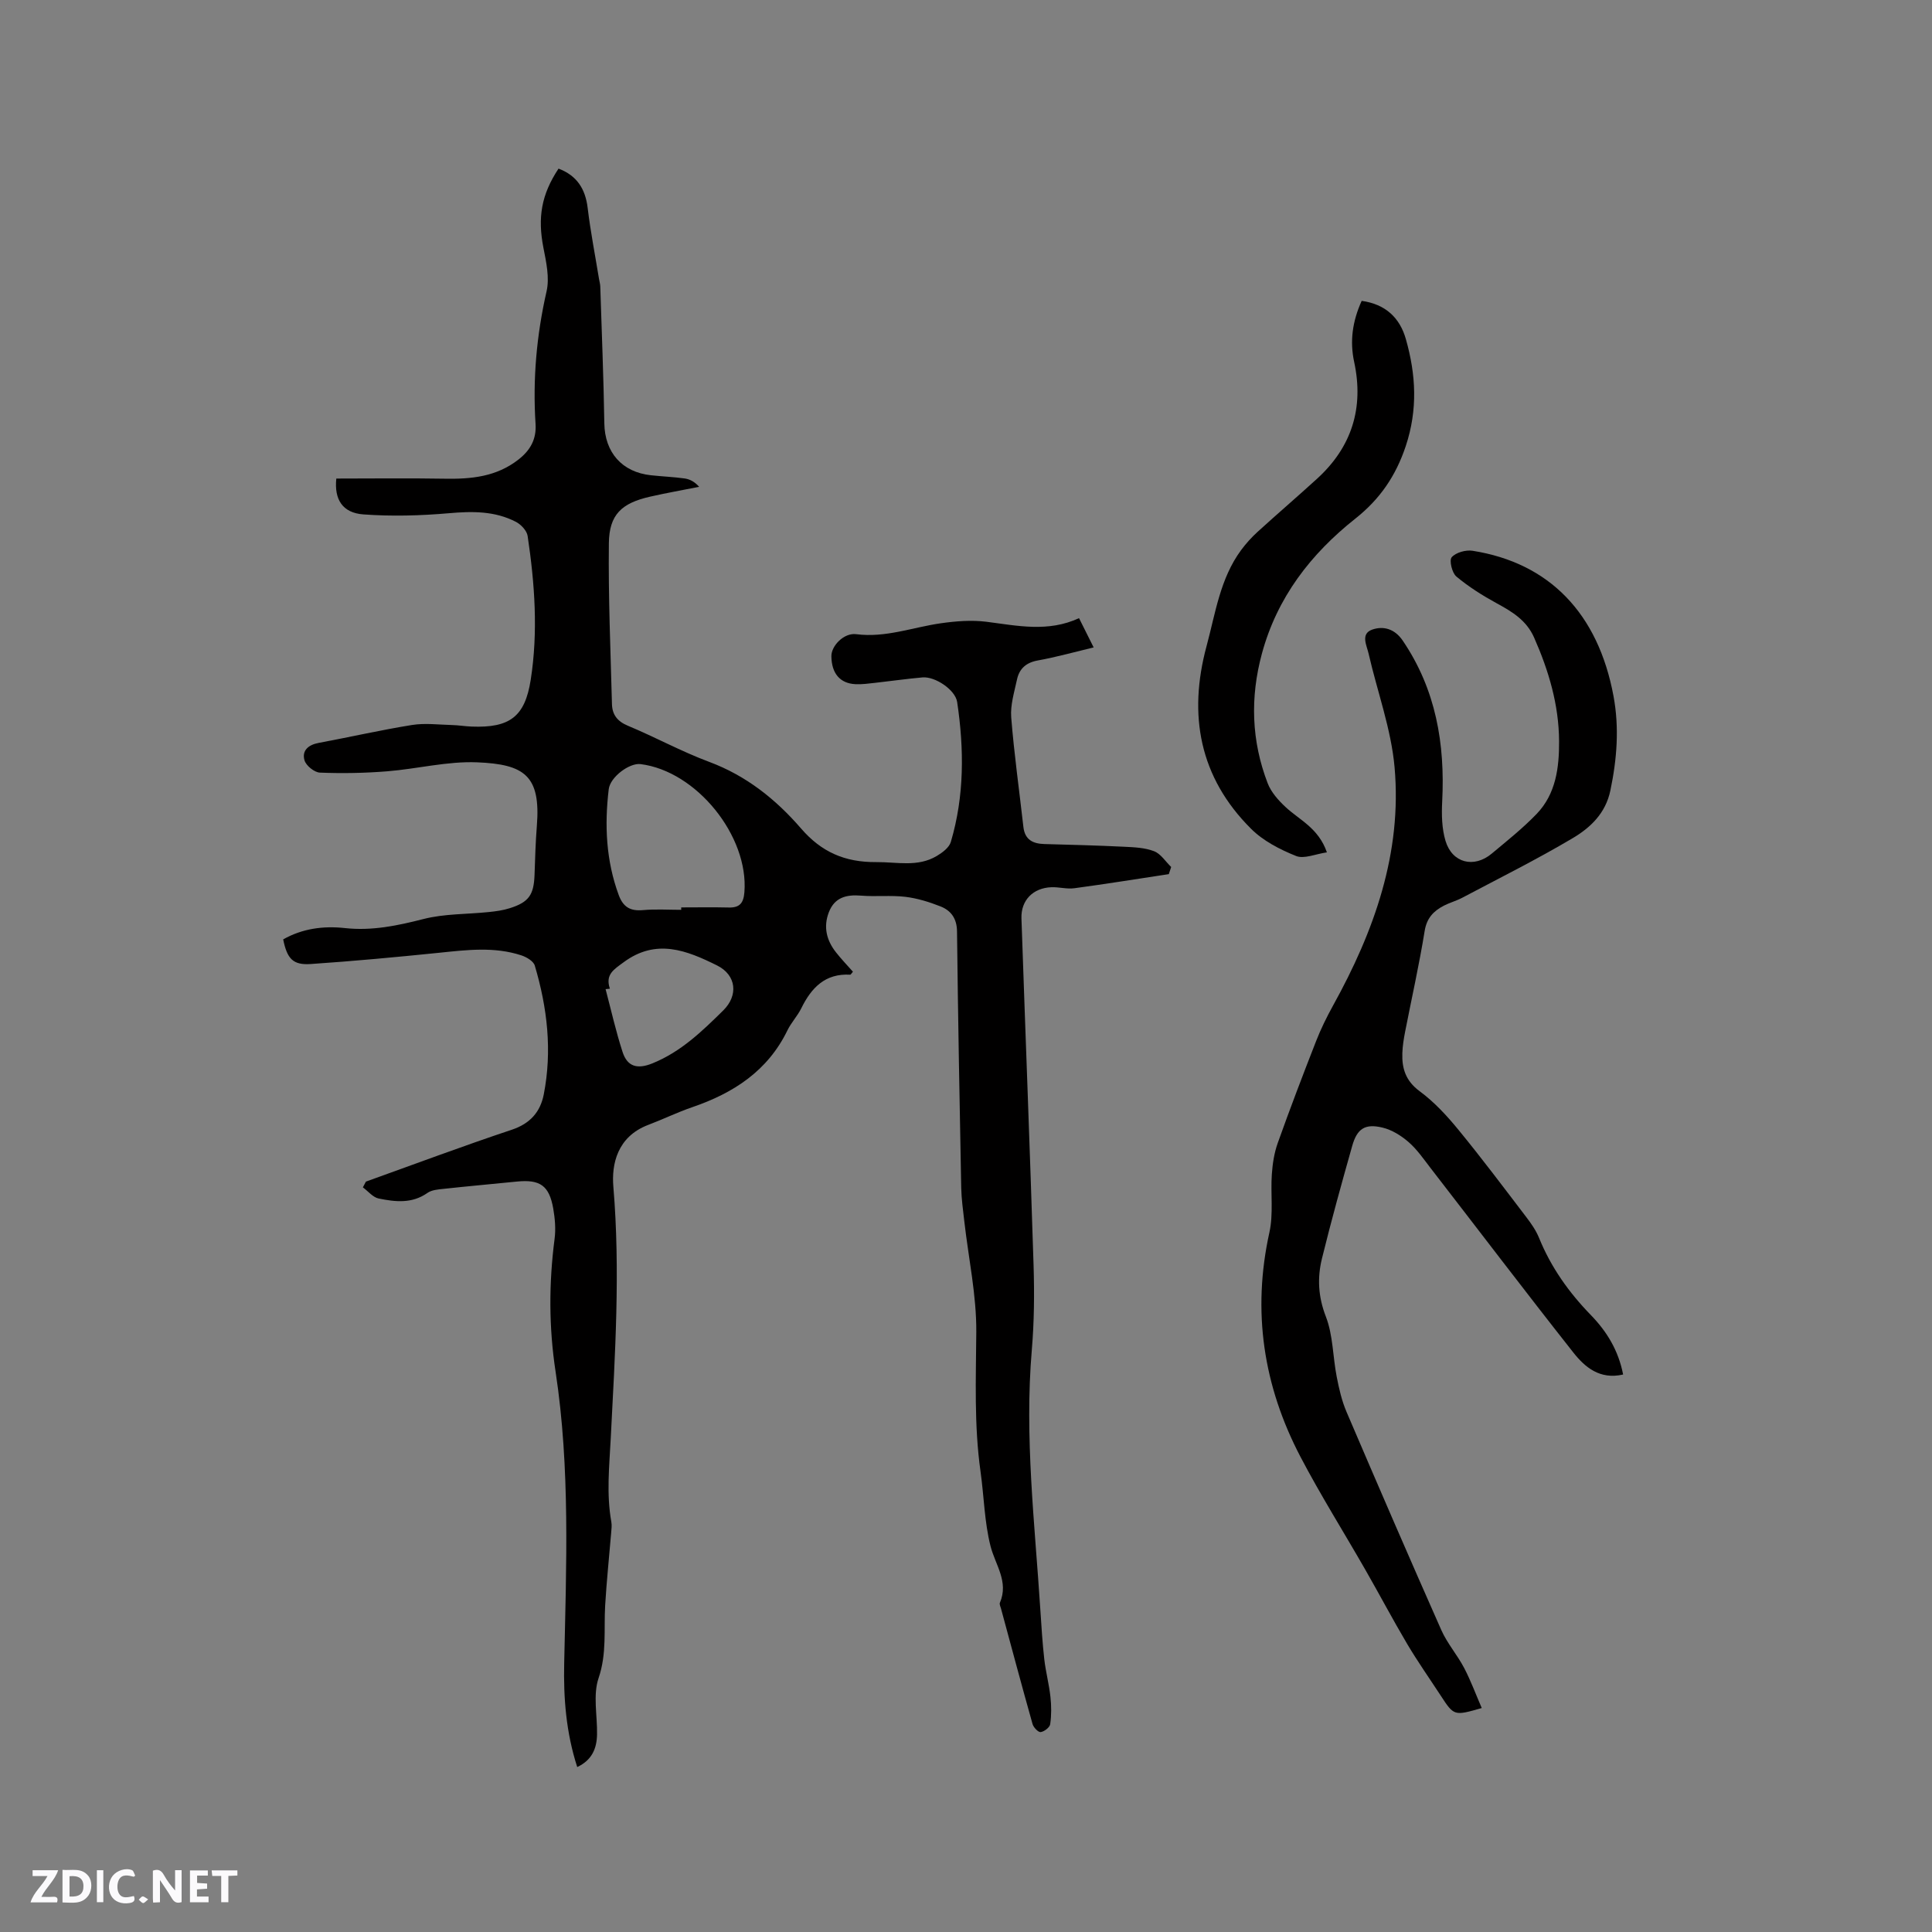 <svg enable-background="new 0 0 400 400" viewBox="0 0 400 400" xmlns="http://www.w3.org/2000/svg"><rect x="0" y="0" width="400" height="400" fill="#808080" stroke="none"/><g fill="#fbfafc"><path d="m37.59 393.81c-.92.31-1.52.05-2-.78-.7-1.2-1.52-2.34-2.47-3.78v4.59c-.55.03-.95.05-1.41.07-.03-.37-.06-.64-.06-.91 0-1.91 0-3.81 0-5.7 1.13-.41 1.77-.03 2.29.91.62 1.11 1.38 2.14 2.31 3.19v-4.2h1.35v6.61z"/><path d="m12.94 393.88v-6.75c1.9.19 3.93-.54 5.37 1.29.8 1.01.78 2.88.03 3.97-1.37 1.97-3.4 1.51-5.4 1.49m1.45-1.22c2.04.12 2.92-.58 2.89-2.21-.03-1.51-.98-2.19-2.89-2z"/><path d="m11.81 393.87h-5.49c.68-2.18 2.47-3.48 3.51-5.45h-3.08v-1.21h5.29c-.71 2.13-2.44 3.48-3.47 5.51.86 0 1.63.04 2.39-.01.79-.05 1.14.21.85 1.16"/><path d="m39.33 393.86v-6.61h3.7v1.07h-2.22v1.52c.68.04 1.34.09 2.07.13v1.07c-.72.05-1.38.09-2.1.14v1.48h2.4v1.19h-3.85z"/><path d="m27.71 388.56c-1.15-.3-2.46-.61-3.1.64-.37.73-.41 1.93-.06 2.67.63 1.35 1.99.93 3.17.68.35.94-.01 1.32-.93 1.46-1.62.25-3.05-.27-3.76-1.48-.73-1.24-.6-3.03.31-4.17.88-1.11 2.71-1.7 4-1.16.32.13.44.74.65 1.12-.1.08-.19.16-.28.24"/><path d="m49.15 387.24v1.07c-.59.02-1.17.05-1.87.08v5.44h-1.48v-5.44h-1.85c-.05-.4-.08-.73-.13-1.15z"/><path d="m20.06 387.21h1.33v6.62h-1.33z"/><path d="m30.68 393.25c-.49.38-.8.79-1.05.76-.32-.05-.6-.45-.9-.7.26-.24.51-.64.8-.67.29-.04.62.3 1.15.61"/></g><path d="m75.76 244.64c10.06-3.61 20.07-7.36 30.2-10.74 3.81-1.27 5.91-3.69 6.62-7.31 1.77-9.03.74-17.94-1.86-26.68-.27-.92-1.72-1.77-2.8-2.12-5.59-1.83-11.28-1.12-16.99-.53-8.85.9-17.71 1.73-26.58 2.33-3.7.25-4.9-1.07-5.72-5.1 3.97-2.25 8.32-2.83 12.79-2.34 5.6.61 10.87-.5 16.27-1.88 4.34-1.11 9-.97 13.5-1.44 1.47-.15 2.96-.35 4.36-.8 3.93-1.24 4.97-2.75 5.12-6.88.12-3.39.21-6.79.48-10.17.83-10.41-2.58-12.75-12.37-13.15-6.17-.25-12.39 1.36-18.61 1.86-4.63.37-9.3.46-13.94.27-1.14-.04-2.87-1.44-3.19-2.55-.58-2.01.8-3.21 2.94-3.6 6.45-1.2 12.86-2.67 19.33-3.71 2.68-.43 5.49-.06 8.24.01 1.37.03 2.74.27 4.12.32 7.85.3 11.02-2.03 12.21-9.69 1.55-9.93.84-19.89-.64-29.78-.16-1.08-1.36-2.36-2.41-2.91-4.39-2.28-9.07-2.22-13.93-1.79-5.87.51-11.83.67-17.69.24-4.28-.32-6.04-3.08-5.58-7.42 7.43 0 14.92-.1 22.41.03 5.51.1 10.74-.39 15.32-3.98 2.49-1.95 3.72-4.25 3.52-7.36-.6-9.26.21-18.37 2.28-27.45.65-2.83-.08-6.1-.66-9.07-1.2-6.19-.44-10.94 3.14-16.34 3.76 1.42 5.55 4.15 6.03 8.14.59 4.92 1.55 9.8 2.35 14.7.09.52.24 1.04.26 1.57.3 9.44.69 18.89.84 28.34.09 5.96 3.62 10.1 9.67 10.74 2.32.25 4.65.34 6.96.66 1.06.15 2.07.67 3 1.73-3.37.67-6.77 1.27-10.12 2.03-5.93 1.34-8.5 3.7-8.57 9.66-.13 11.1.35 22.21.64 33.31.06 2.16 1.1 3.55 3.28 4.46 5.67 2.36 11.09 5.34 16.83 7.48 7.7 2.87 13.81 7.75 19.06 13.82 4.16 4.81 8.99 6.99 15.55 6.94 4.3-.04 8.57 1.09 12.53-1.27 1.16-.69 2.57-1.74 2.91-2.91 2.82-9.52 2.76-19.24 1.31-28.96-.38-2.53-4.56-5.33-7.18-5.1-3.27.29-6.52.76-9.78 1.12-1.37.15-2.75.35-4.11.28-3.2-.16-4.93-2.24-4.97-5.78-.03-2.16 2.6-4.89 5.12-4.57 6.1.79 11.71-1.43 17.55-2.26 3.1-.44 6.34-.7 9.43-.31 6.42.82 12.77 2.22 19.17-.75 1.06 2.11 1.94 3.89 3.03 6.06-4 .96-7.75 2.01-11.56 2.7-2.45.44-3.84 1.72-4.32 3.98-.55 2.57-1.39 5.24-1.19 7.79.6 7.58 1.67 15.12 2.52 22.68.3 2.66 1.94 3.49 4.34 3.56 5.51.15 11.01.29 16.51.56 2.1.1 4.31.19 6.22.93 1.39.54 2.36 2.14 3.53 3.26-.16.49-.33.98-.49 1.48-6.52.99-13.03 2.04-19.56 2.92-1.55.21-3.17-.27-4.75-.21-3.8.14-6.32 2.7-6.2 6.44.82 23.94 1.76 47.88 2.51 71.83.18 5.82.13 11.68-.36 17.47-1.55 18.08.62 36.01 1.77 53.98.22 3.39.43 6.78.81 10.14.3 2.6.99 5.16 1.27 7.76.21 1.87.22 3.81-.05 5.67-.1.67-1.22 1.52-1.97 1.63-.49.07-1.48-.96-1.68-1.66-2.24-7.95-4.37-15.93-6.53-23.9-.11-.41-.37-.91-.23-1.22 1.87-4.38-.96-7.84-1.95-11.75-1.26-4.99-1.34-10.26-2.06-15.4-1.35-9.6-.95-19.21-.88-28.86.06-7.64-1.61-15.3-2.48-22.95-.26-2.31-.59-4.62-.64-6.94-.34-17.7-.67-35.4-.87-53.1-.03-2.65-1.23-4.3-3.4-5.16-2.33-.92-4.81-1.69-7.28-1.99-3.04-.36-6.15 0-9.21-.25-3.05-.25-5.47.38-6.65 3.45-1.17 3.04-.47 5.82 1.49 8.3 1.1 1.4 2.34 2.69 3.5 4-.3.34-.44.63-.56.62-5.19-.3-8.04 2.7-10.13 6.95-.79 1.61-2.09 2.96-2.87 4.57-4.08 8.41-11.18 12.99-19.7 15.91-3.1 1.06-6.06 2.51-9.13 3.67-6.41 2.44-7.61 8.14-7.21 12.81 1.46 17.38.35 34.73-.54 52.05-.3 5.83-.92 11.55.12 17.33.13.71.03 1.48-.03 2.21-.42 5.03-.95 10.06-1.25 15.1-.29 5.01.37 9.96-1.36 15.03-1.2 3.52-.24 7.77-.32 11.69-.06 2.89-1.04 5.28-4.1 6.73-2.32-7.19-2.86-14.29-2.7-21.51.43-20.14 1.26-40.34-1.78-60.34-1.41-9.25-1.4-18.31-.21-27.5.27-2.06.08-4.24-.28-6.3-.84-4.75-2.74-6.05-7.53-5.57-5.06.51-10.13.96-15.18 1.51-1.14.12-2.45.22-3.33.84-3.2 2.26-6.67 1.86-10.09 1.16-1.2-.24-2.19-1.51-3.28-2.31.21-.41.42-.8.63-1.19zm65.28-56.27c0-.17 0-.33 0-.5 3.28 0 6.56-.06 9.84.02 2.27.06 3.06-.92 3.24-3.17.92-11.62-9.91-25.07-21.5-26.52-2.3-.29-6.29 2.67-6.59 5.21-.89 7.43-.56 14.76 2.07 21.9.93 2.51 2.41 3.35 5.02 3.12 2.62-.24 5.28-.06 7.92-.06zm-14.77 16.33c-.3.03-.59.06-.89.09 1.15 4.35 2.13 8.75 3.52 13.02.97 2.98 2.99 3.64 6.17 2.35 5.91-2.39 10.28-6.64 14.66-10.95 3.16-3.11 2.76-7.32-1.28-9.33-6.23-3.09-12.57-5.66-19.33-.66-2.06 1.52-3.84 2.54-2.85 5.48z" fill="#010000"/><path d="m336.05 284.58c-4.84 1.11-7.91-1.52-10.32-4.57-9.98-12.65-19.72-25.48-29.58-38.22-1.42-1.84-2.77-3.82-4.51-5.33-1.53-1.33-3.46-2.54-5.4-3-3.62-.88-5.27.21-6.28 3.79-2.19 7.74-4.34 15.49-6.26 23.3-.99 4.02-.79 7.93.81 12.05 1.49 3.86 1.43 8.3 2.24 12.44.48 2.47 1.05 4.99 2.04 7.29 6.45 15.08 12.96 30.14 19.61 45.14 1.23 2.78 3.32 5.16 4.74 7.87 1.38 2.64 2.41 5.46 3.64 8.29-5.74 1.65-5.74 1.65-8.52-2.61-2.32-3.55-4.76-7.02-6.92-10.66-2.99-5.05-5.73-10.25-8.65-15.34-4.47-7.81-9.27-15.44-13.44-23.4-7.68-14.66-10.05-30.12-6.43-46.48.85-3.85.22-8.02.5-12.02.15-2.18.49-4.42 1.22-6.46 2.52-7.08 5.2-14.1 7.94-21.1.99-2.54 2.21-5.01 3.53-7.4 8.5-15.36 14.3-31.56 12.72-49.33-.71-7.92-3.58-15.64-5.37-23.48-.39-1.72-1.73-4.13.75-5 2.3-.8 4.65-.17 6.31 2.28 6.87 10.12 8.78 21.37 8.17 33.32-.14 2.71-.08 5.59.69 8.15 1.38 4.59 5.89 5.71 9.57 2.63 3.17-2.65 6.43-5.24 9.29-8.21 4-4.16 4.68-9.6 4.65-15.07-.04-7.53-2.14-14.59-5.17-21.45-1.59-3.59-4.54-5.35-7.75-7.1-2.93-1.6-5.8-3.41-8.35-5.54-.9-.75-1.51-3.37-.96-3.99.86-.98 2.91-1.56 4.31-1.34 15.94 2.51 26.02 13.01 29.19 30.09 1.22 6.58.71 13.04-.65 19.55-.99 4.74-4.16 7.71-7.83 9.88-7.44 4.41-15.21 8.28-22.86 12.33-1.21.64-2.57 1-3.79 1.63-2.13 1.11-3.54 2.56-3.97 5.24-1.13 6.99-2.69 13.92-4.05 20.88-.28 1.45-.52 2.93-.57 4.41-.11 3.19.7 5.76 3.59 7.89 3.01 2.22 5.65 5.08 8.03 7.99 4.84 5.9 9.42 12.01 14.05 18.08 1.02 1.33 2.01 2.76 2.64 4.31 2.47 6.08 6.17 11.28 10.72 15.96 3.29 3.38 5.71 7.32 6.68 12.31z" fill="#010000"/><path d="m281.92 62.29c4.97.69 7.91 3.54 9.15 7.92 2.09 7.34 2.49 14.58-.02 22.14-2.07 6.21-5.36 10.99-10.41 15-9.26 7.33-16.23 16.34-19.38 27.99-2.46 9.1-2.17 18.06 1.2 26.83.71 1.84 2.2 3.52 3.68 4.9 2.88 2.7 6.83 4.34 8.58 9.4-2.36.34-4.73 1.42-6.39.75-3.34-1.34-6.8-3.12-9.31-5.63-10.69-10.64-13.07-23.56-9.21-37.84 1.84-6.81 2.8-13.97 7.15-19.86 1-1.35 2.14-2.62 3.38-3.75 4.07-3.71 8.26-7.3 12.34-11.02 7.19-6.56 9.73-14.65 7.69-24.16-.93-4.29-.38-8.4 1.55-12.67z" fill="#010000"/></svg>